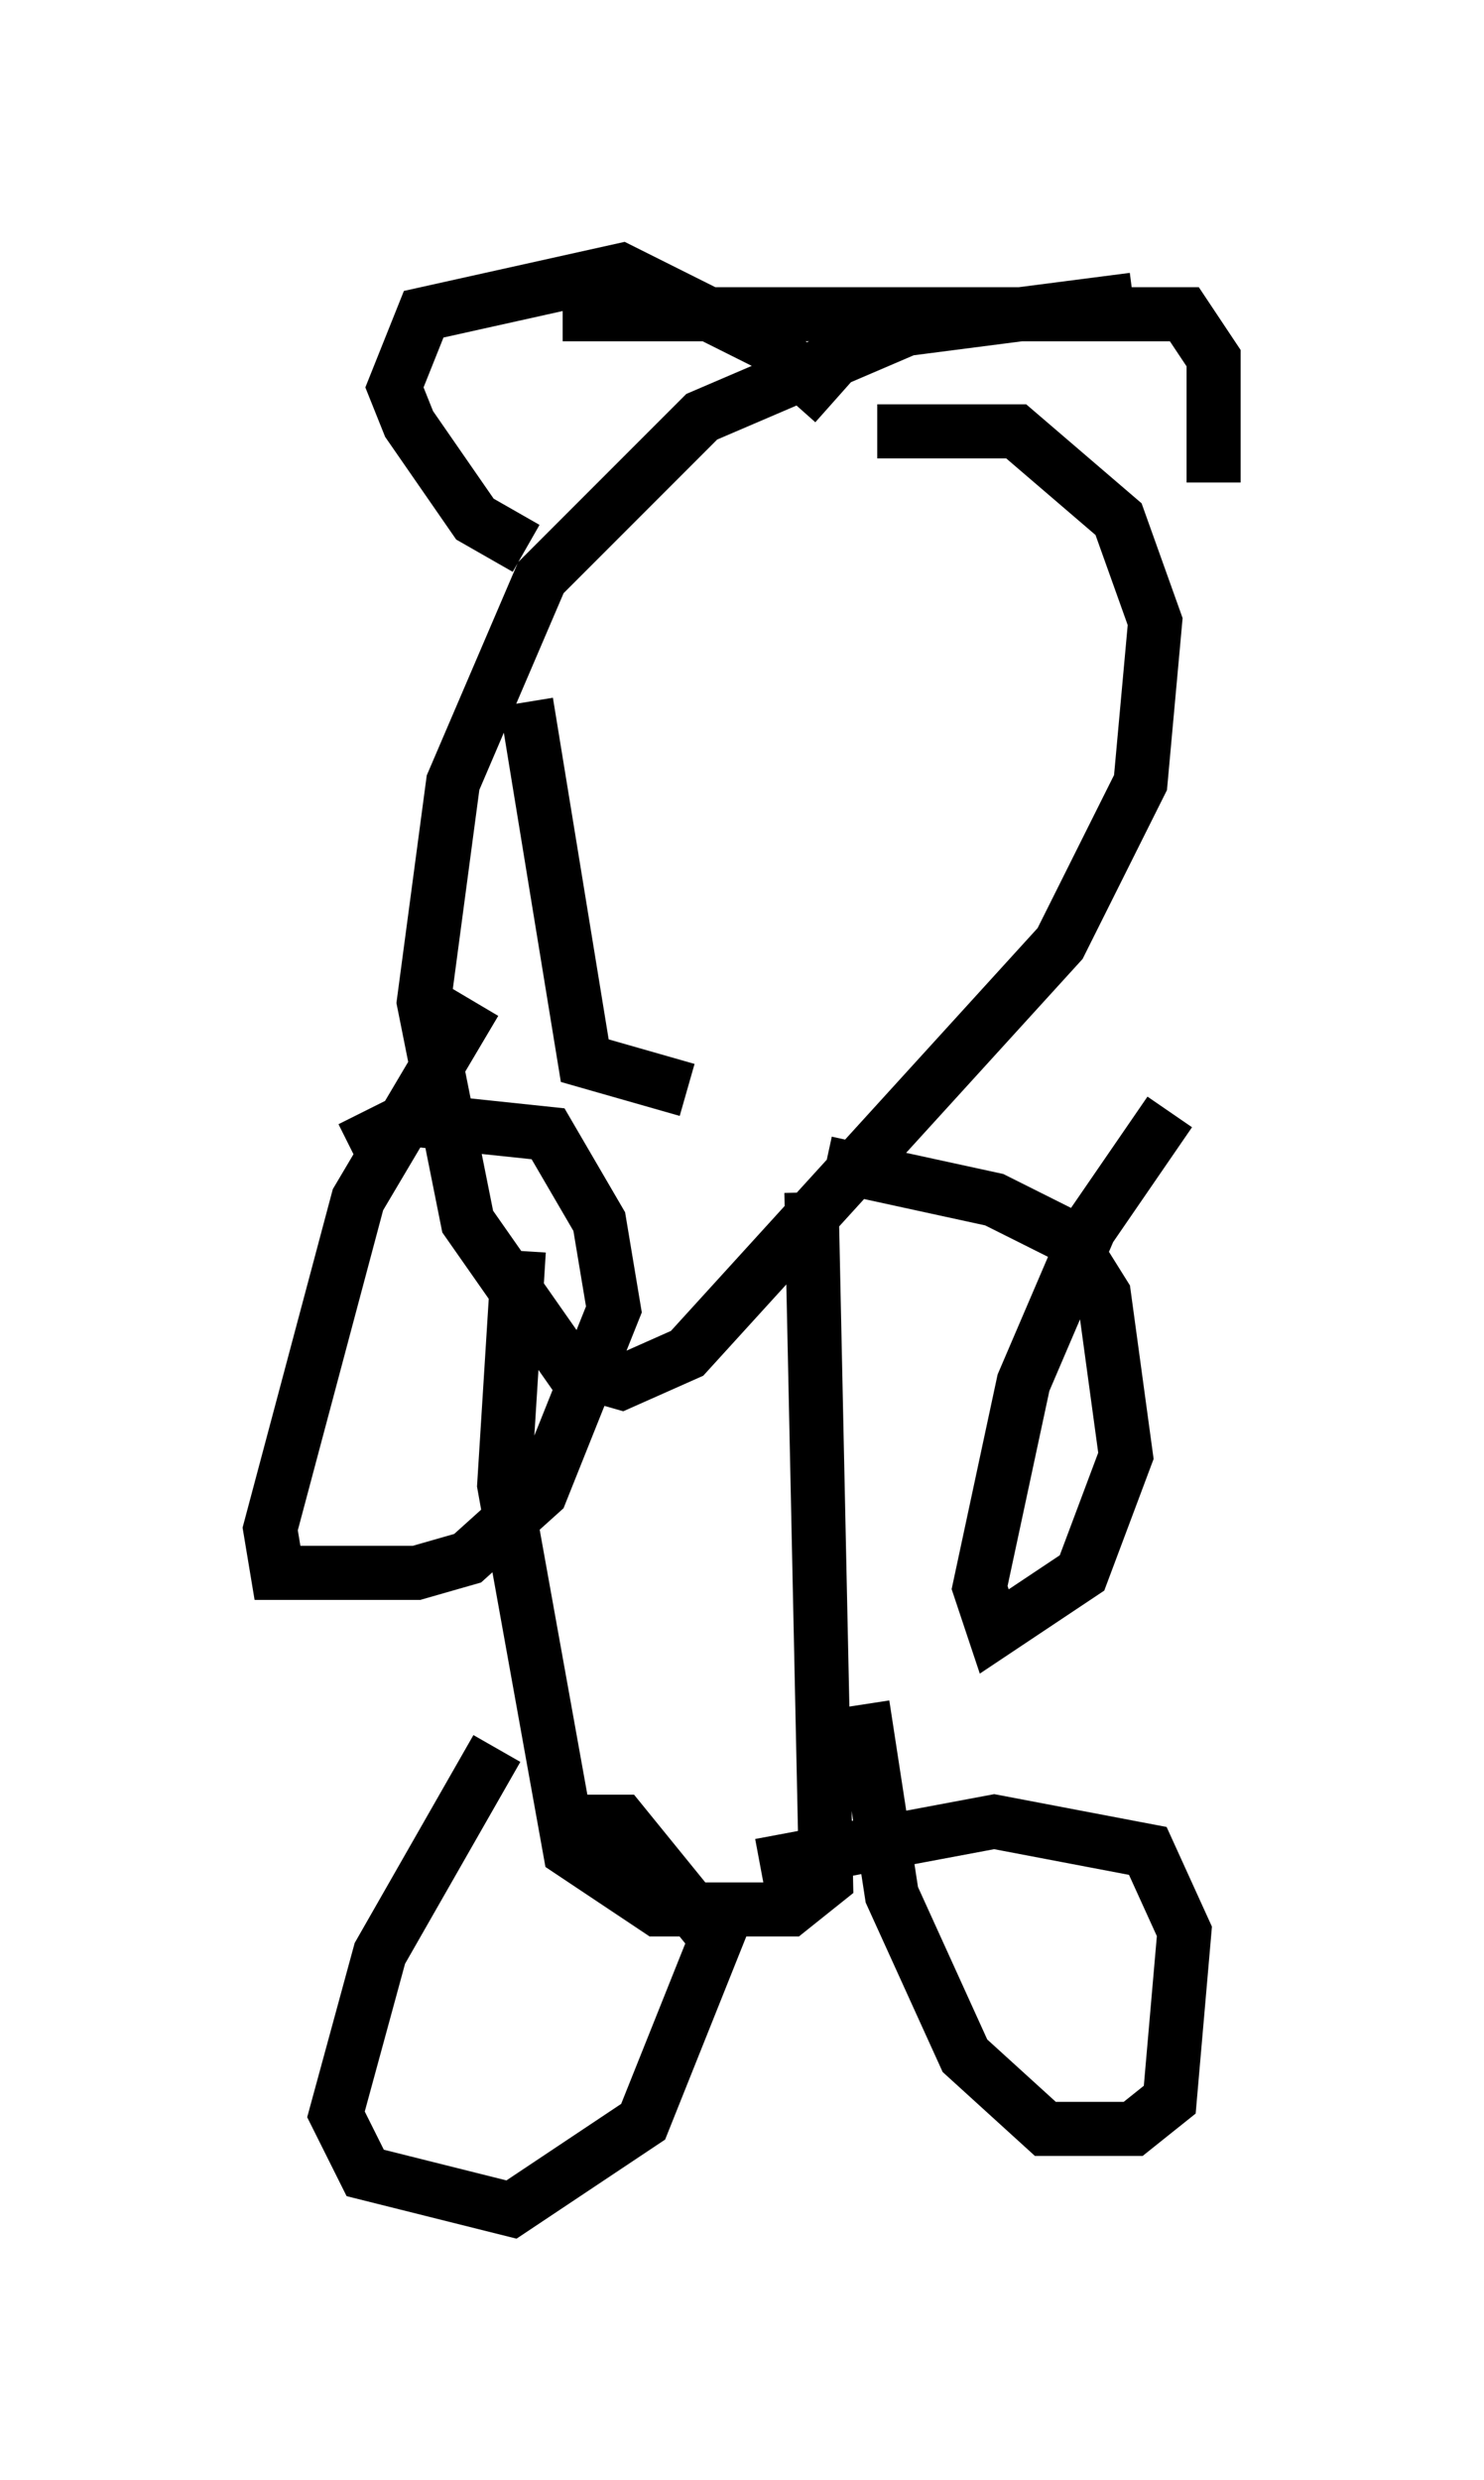 <?xml version="1.0" encoding="utf-8" ?>
<svg baseProfile="full" height="45.859" version="1.1" width="27.456" xmlns="http://www.w3.org/2000/svg" xmlns:ev="http://www.w3.org/2001/xml-events" xmlns:xlink="http://www.w3.org/1999/xlink"><defs /><rect fill="white" height="45.859" width="27.456" x="0" y="0" /><path d="M10.142, 23.674 m-0.406, -10.69 l1.083, 6.631 1.894, 0.541 m8.254, -14.614 l-4.195, 0.541 -3.789, 1.624 l-2.977, 2.977 -1.624, 3.789 l-0.541, 4.059 0.812, 4.059 l1.894, 2.706 0.947, 0.271 l1.218, -0.541 6.901, -7.578 l1.488, -2.977 0.271, -2.977 l-0.677, -1.894 -1.894, -1.624 l-2.571, 0.0 m-1.218, 14.073 l0.271, 12.72 -0.677, 0.541 l-2.436, 0.0 -1.624, -1.083 l-1.218, -6.766 0.271, -4.33 m6.36, 8.39 l0.541, 3.518 1.353, 2.977 l1.488, 1.353 1.624, 0.0 l0.677, -0.541 0.271, -3.112 l-0.677, -1.488 -2.842, -0.541 l-4.33, 0.812 m-4.871, -2.165 l-2.165, 3.789 -0.812, 2.977 l0.541, 1.083 2.706, 0.677 l2.436, -1.624 1.353, -3.383 l-1.759, -2.165 -1.353, 0.0 m11.502, -13.126 l-1.488, 2.165 -1.218, 2.842 l-0.812, 3.789 0.271, 0.812 l1.624, -1.083 0.812, -2.165 l-0.406, -2.977 -0.677, -1.083 l-1.353, -0.677 -3.112, -0.677 m-6.495, -2.977 l-2.165, 3.654 -1.624, 6.089 l0.135, 0.812 2.571, 0.0 l0.947, -0.271 1.353, -1.218 l1.353, -3.383 -0.271, -1.624 l-0.947, -1.624 -2.571, -0.271 l-1.083, 0.541 m3.248, -11.096 l-0.947, -0.541 -1.218, -1.759 l-0.271, -0.677 0.541, -1.353 l3.654, -0.812 2.706, 1.353 l1.218, 1.083 m-5.007, -1.624 l11.502, 0.0 0.541, 0.812 l0.0, 2.3 m-8.931, 6.631 l0.0, 0.0 m-0.271, -3.248 l0.0, 0.0 m0.812, -2.3 l0.0, 0.0 " fill="none" stroke="black" stroke-width="1" /></svg>
